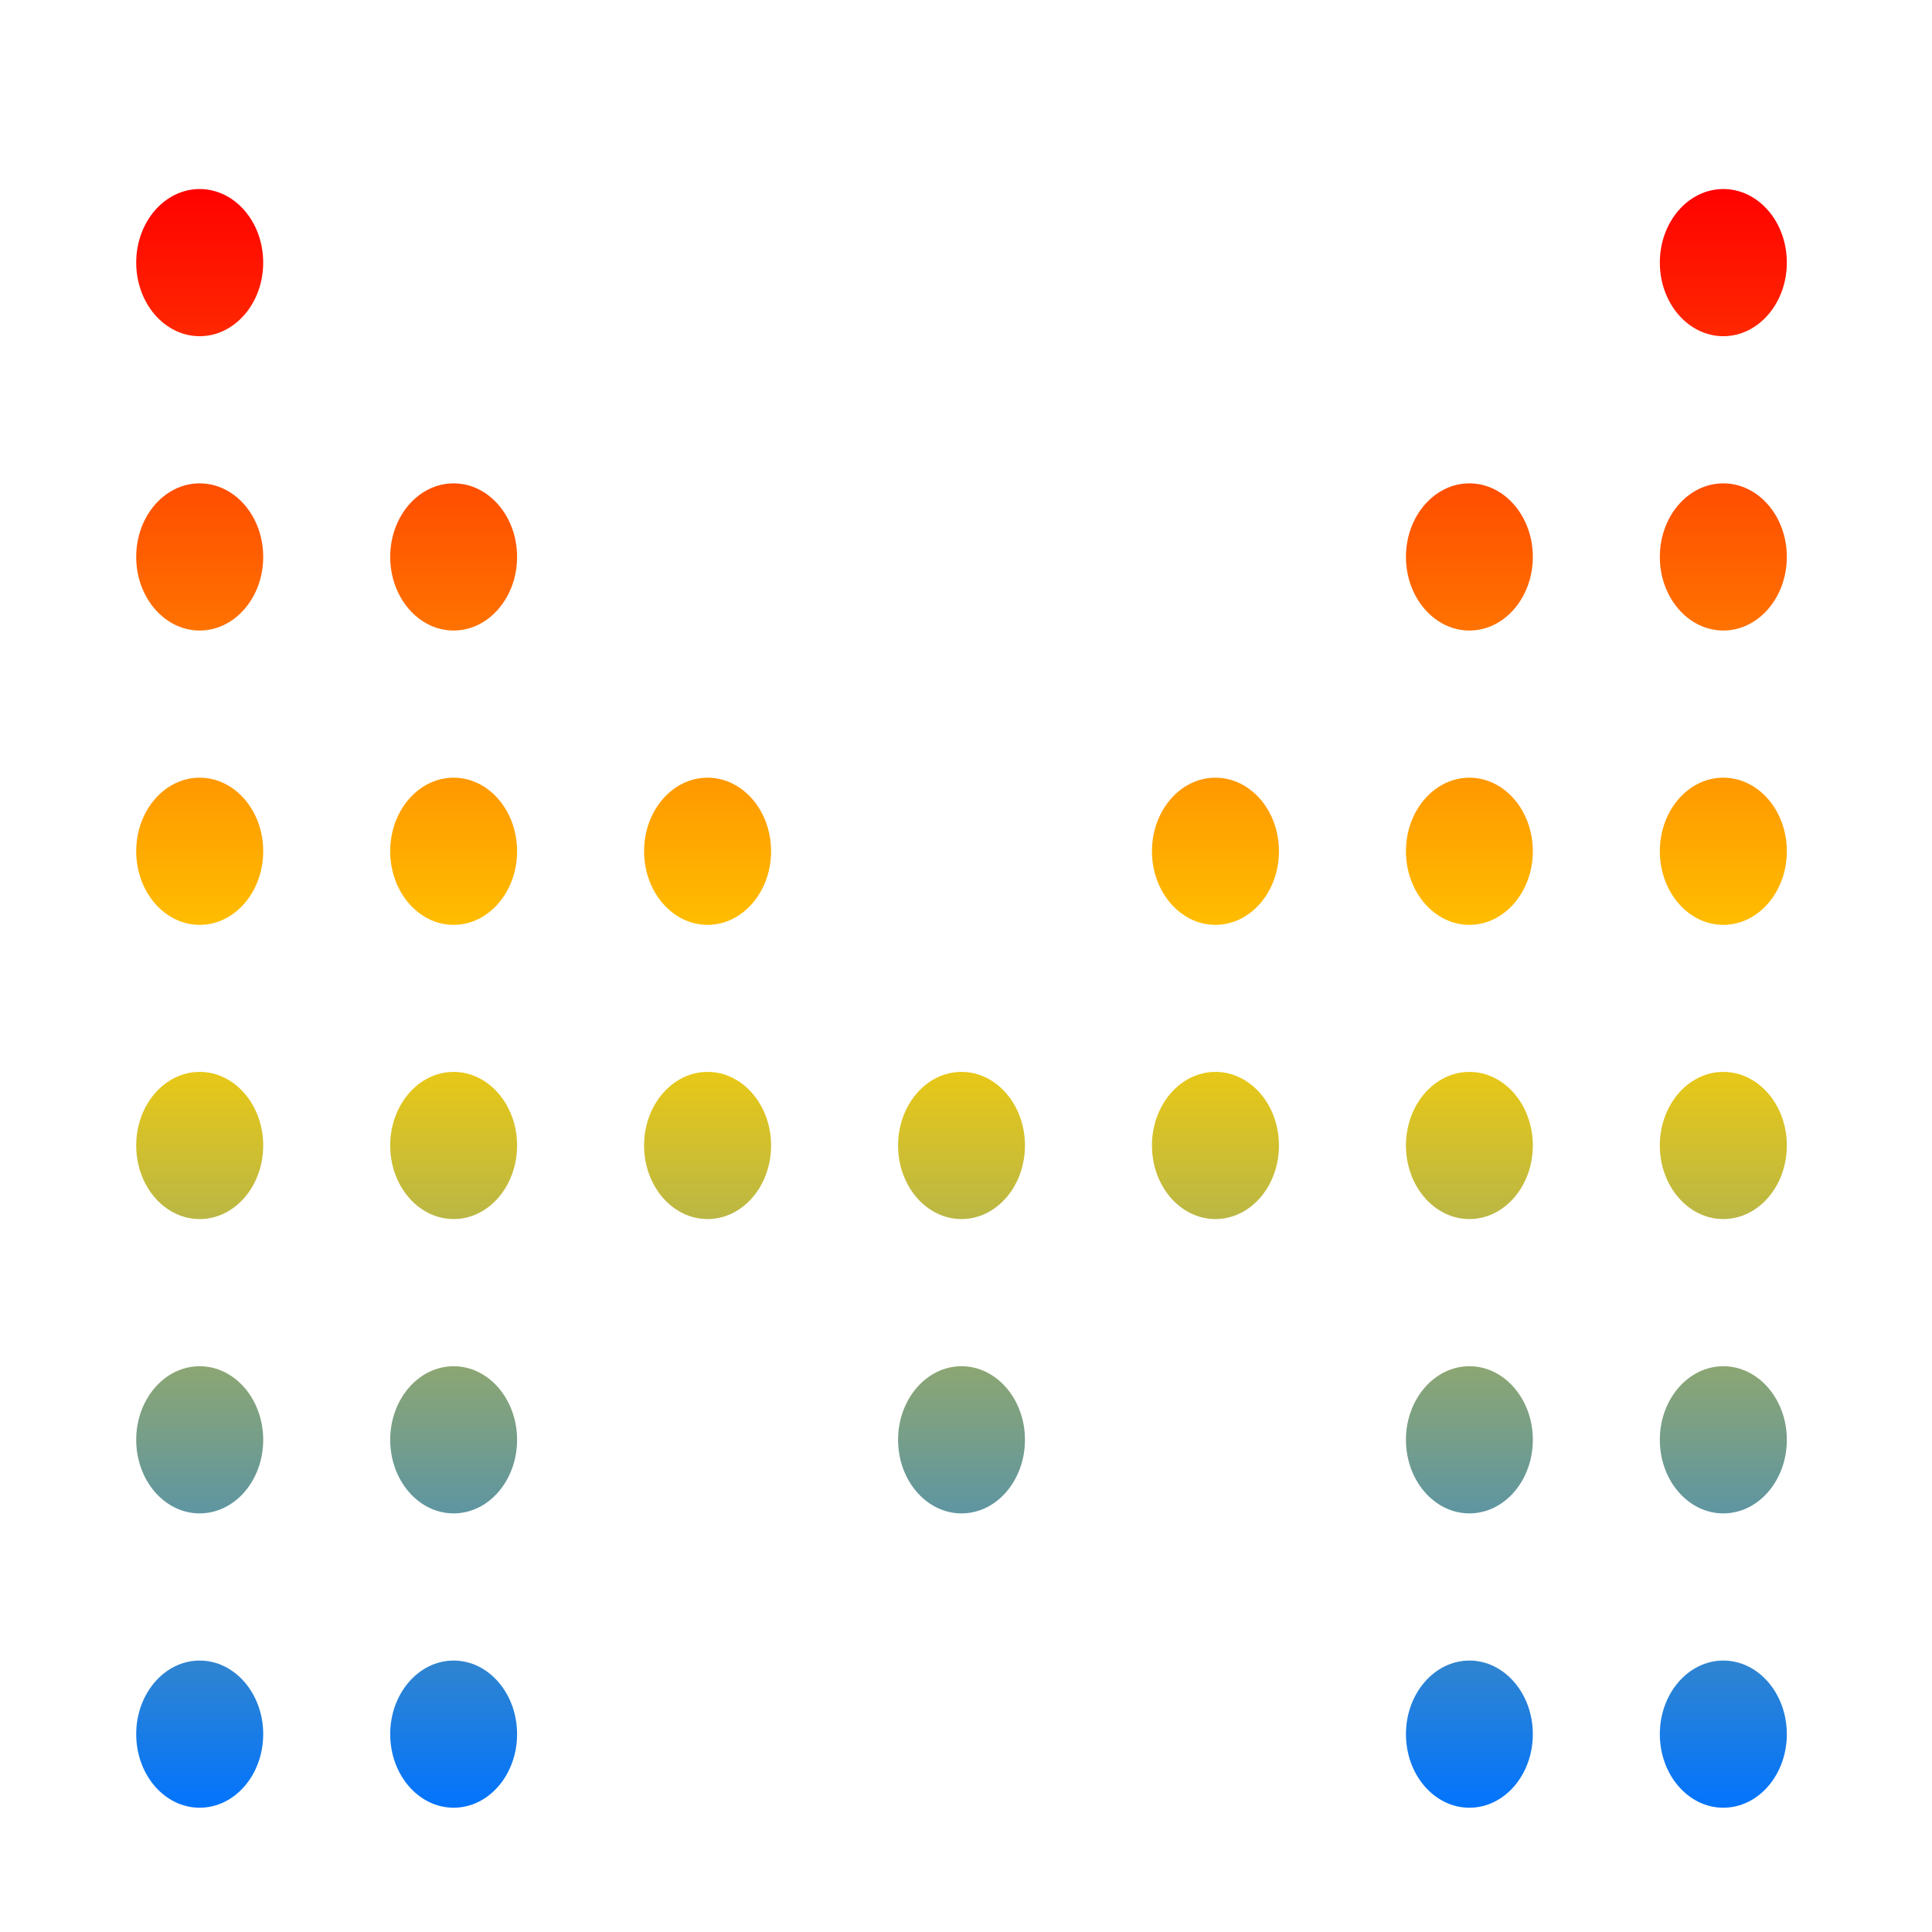 <svg xmlns="http://www.w3.org/2000/svg" xmlns:xlink="http://www.w3.org/1999/xlink" width="64" height="64" viewBox="0 0 64 64" version="1.1"><defs><linearGradient id="linear0" x1="0%" x2="0%" y1="0%" y2="100%"><stop offset="0%" style="stop-color:#ff0000; stop-opacity:1"/><stop offset="50%" style="stop-color:#ffd000; stop-opacity:1"/><stop offset="100%" style="stop-color:#0073ff; stop-opacity:1"/></linearGradient></defs><g id="surface1"><path style=" stroke:none;fill-rule:nonzero;fill:url(#linear0);" d="M 6.613 6.262 C 5.453 6.262 4.512 7.352 4.512 8.699 C 4.512 10.043 5.453 11.137 6.613 11.137 C 7.777 11.137 8.719 10.043 8.719 8.699 C 8.719 7.352 7.777 6.262 6.613 6.262 Z M 57.086 6.262 C 55.926 6.262 54.984 7.352 54.984 8.699 C 54.984 10.043 55.926 11.137 57.086 11.137 C 58.25 11.137 59.191 10.043 59.191 8.699 C 59.191 7.352 58.25 6.262 57.086 6.262 Z M 6.613 16.012 C 5.453 16.012 4.512 17.102 4.512 18.449 C 4.512 19.793 5.453 20.887 6.613 20.887 C 7.777 20.887 8.719 19.793 8.719 18.449 C 8.719 17.102 7.777 16.012 6.613 16.012 Z M 15.027 16.012 C 13.867 16.012 12.926 17.102 12.926 18.449 C 12.926 19.793 13.867 20.887 15.027 20.887 C 16.188 20.887 17.129 19.793 17.129 18.449 C 17.129 17.102 16.188 16.012 15.027 16.012 Z M 48.676 16.012 C 47.516 16.012 46.574 17.102 46.574 18.449 C 46.574 19.793 47.516 20.887 48.676 20.887 C 49.836 20.887 50.777 19.793 50.777 18.449 C 50.777 17.102 49.836 16.012 48.676 16.012 Z M 57.086 16.012 C 55.926 16.012 54.984 17.102 54.984 18.449 C 54.984 19.793 55.926 20.887 57.086 20.887 C 58.25 20.887 59.191 19.793 59.191 18.449 C 59.191 17.102 58.25 16.012 57.086 16.012 Z M 6.613 25.762 C 5.453 25.762 4.512 26.852 4.512 28.199 C 4.512 29.543 5.453 30.637 6.613 30.637 C 7.777 30.637 8.719 29.543 8.719 28.199 C 8.719 26.852 7.777 25.762 6.613 25.762 Z M 15.027 25.762 C 13.867 25.762 12.926 26.852 12.926 28.199 C 12.926 29.543 13.867 30.637 15.027 30.637 C 16.188 30.637 17.129 29.543 17.129 28.199 C 17.129 26.852 16.188 25.762 15.027 25.762 Z M 23.438 25.762 C 22.277 25.762 21.336 26.852 21.336 28.199 C 21.336 29.543 22.277 30.637 23.438 30.637 C 24.602 30.637 25.543 29.543 25.543 28.199 C 25.543 26.852 24.602 25.762 23.438 25.762 Z M 40.262 25.762 C 39.102 25.762 38.16 26.852 38.16 28.199 C 38.16 29.543 39.102 30.637 40.262 30.637 C 41.426 30.637 42.367 29.543 42.367 28.199 C 42.367 26.852 41.426 25.762 40.262 25.762 Z M 48.676 25.762 C 47.516 25.762 46.574 26.852 46.574 28.199 C 46.574 29.543 47.516 30.637 48.676 30.637 C 49.836 30.637 50.777 29.543 50.777 28.199 C 50.777 26.852 49.836 25.762 48.676 25.762 Z M 57.086 25.762 C 55.926 25.762 54.984 26.852 54.984 28.199 C 54.984 29.543 55.926 30.637 57.086 30.637 C 58.25 30.637 59.191 29.543 59.191 28.199 C 59.191 26.852 58.25 25.762 57.086 25.762 Z M 6.613 35.508 C 5.453 35.508 4.512 36.602 4.512 37.945 C 4.512 39.293 5.453 40.383 6.613 40.383 C 7.777 40.383 8.719 39.293 8.719 37.945 C 8.719 36.602 7.777 35.508 6.613 35.508 Z M 15.027 35.508 C 13.867 35.508 12.926 36.602 12.926 37.945 C 12.926 39.293 13.867 40.383 15.027 40.383 C 16.188 40.383 17.129 39.293 17.129 37.945 C 17.129 36.602 16.188 35.508 15.027 35.508 Z M 23.438 35.508 C 22.277 35.508 21.336 36.602 21.336 37.945 C 21.336 39.293 22.277 40.383 23.438 40.383 C 24.602 40.383 25.543 39.293 25.543 37.945 C 25.543 36.602 24.602 35.508 23.438 35.508 Z M 31.852 35.508 C 30.691 35.508 29.75 36.602 29.75 37.945 C 29.75 39.293 30.691 40.383 31.852 40.383 C 33.012 40.383 33.953 39.293 33.953 37.945 C 33.953 36.602 33.012 35.508 31.852 35.508 Z M 40.262 35.508 C 39.102 35.508 38.16 36.602 38.16 37.945 C 38.16 39.293 39.102 40.383 40.262 40.383 C 41.426 40.383 42.367 39.293 42.367 37.945 C 42.367 36.602 41.426 35.508 40.262 35.508 Z M 48.676 35.508 C 47.516 35.508 46.574 36.602 46.574 37.945 C 46.574 39.293 47.516 40.383 48.676 40.383 C 49.836 40.383 50.777 39.293 50.777 37.945 C 50.777 36.602 49.836 35.508 48.676 35.508 Z M 57.086 35.508 C 55.926 35.508 54.984 36.602 54.984 37.945 C 54.984 39.293 55.926 40.383 57.086 40.383 C 58.25 40.383 59.191 39.293 59.191 37.945 C 59.191 36.602 58.25 35.508 57.086 35.508 Z M 6.613 45.258 C 5.453 45.258 4.512 46.352 4.512 47.695 C 4.512 49.043 5.453 50.133 6.613 50.133 C 7.777 50.133 8.719 49.043 8.719 47.695 C 8.719 46.352 7.777 45.258 6.613 45.258 Z M 15.027 45.258 C 13.867 45.258 12.926 46.352 12.926 47.695 C 12.926 49.043 13.867 50.133 15.027 50.133 C 16.188 50.133 17.129 49.043 17.129 47.695 C 17.129 46.352 16.188 45.258 15.027 45.258 Z M 31.852 45.258 C 30.691 45.258 29.75 46.352 29.75 47.695 C 29.75 49.043 30.691 50.133 31.852 50.133 C 33.012 50.133 33.953 49.043 33.953 47.695 C 33.953 46.352 33.012 45.258 31.852 45.258 Z M 48.676 45.258 C 47.516 45.258 46.574 46.352 46.574 47.695 C 46.574 49.043 47.516 50.133 48.676 50.133 C 49.836 50.133 50.777 49.043 50.777 47.695 C 50.777 46.352 49.836 45.258 48.676 45.258 Z M 57.086 45.258 C 55.926 45.258 54.984 46.352 54.984 47.695 C 54.984 49.043 55.926 50.133 57.086 50.133 C 58.25 50.133 59.191 49.043 59.191 47.695 C 59.191 46.352 58.25 45.258 57.086 45.258 Z M 6.613 55.008 C 5.453 55.008 4.512 56.102 4.512 57.445 C 4.512 58.793 5.453 59.883 6.613 59.883 C 7.777 59.883 8.719 58.793 8.719 57.445 C 8.719 56.102 7.777 55.008 6.613 55.008 Z M 15.027 55.008 C 13.867 55.008 12.926 56.102 12.926 57.445 C 12.926 58.793 13.867 59.883 15.027 59.883 C 16.188 59.883 17.129 58.793 17.129 57.445 C 17.129 56.102 16.188 55.008 15.027 55.008 Z M 48.676 55.008 C 47.516 55.008 46.574 56.102 46.574 57.445 C 46.574 58.793 47.516 59.883 48.676 59.883 C 49.836 59.883 50.777 58.793 50.777 57.445 C 50.777 56.102 49.836 55.008 48.676 55.008 Z M 57.086 55.008 C 55.926 55.008 54.984 56.102 54.984 57.445 C 54.984 58.793 55.926 59.883 57.086 59.883 C 58.25 59.883 59.191 58.793 59.191 57.445 C 59.191 56.102 58.25 55.008 57.086 55.008 Z M 57.086 55.008 "/></g></svg>
